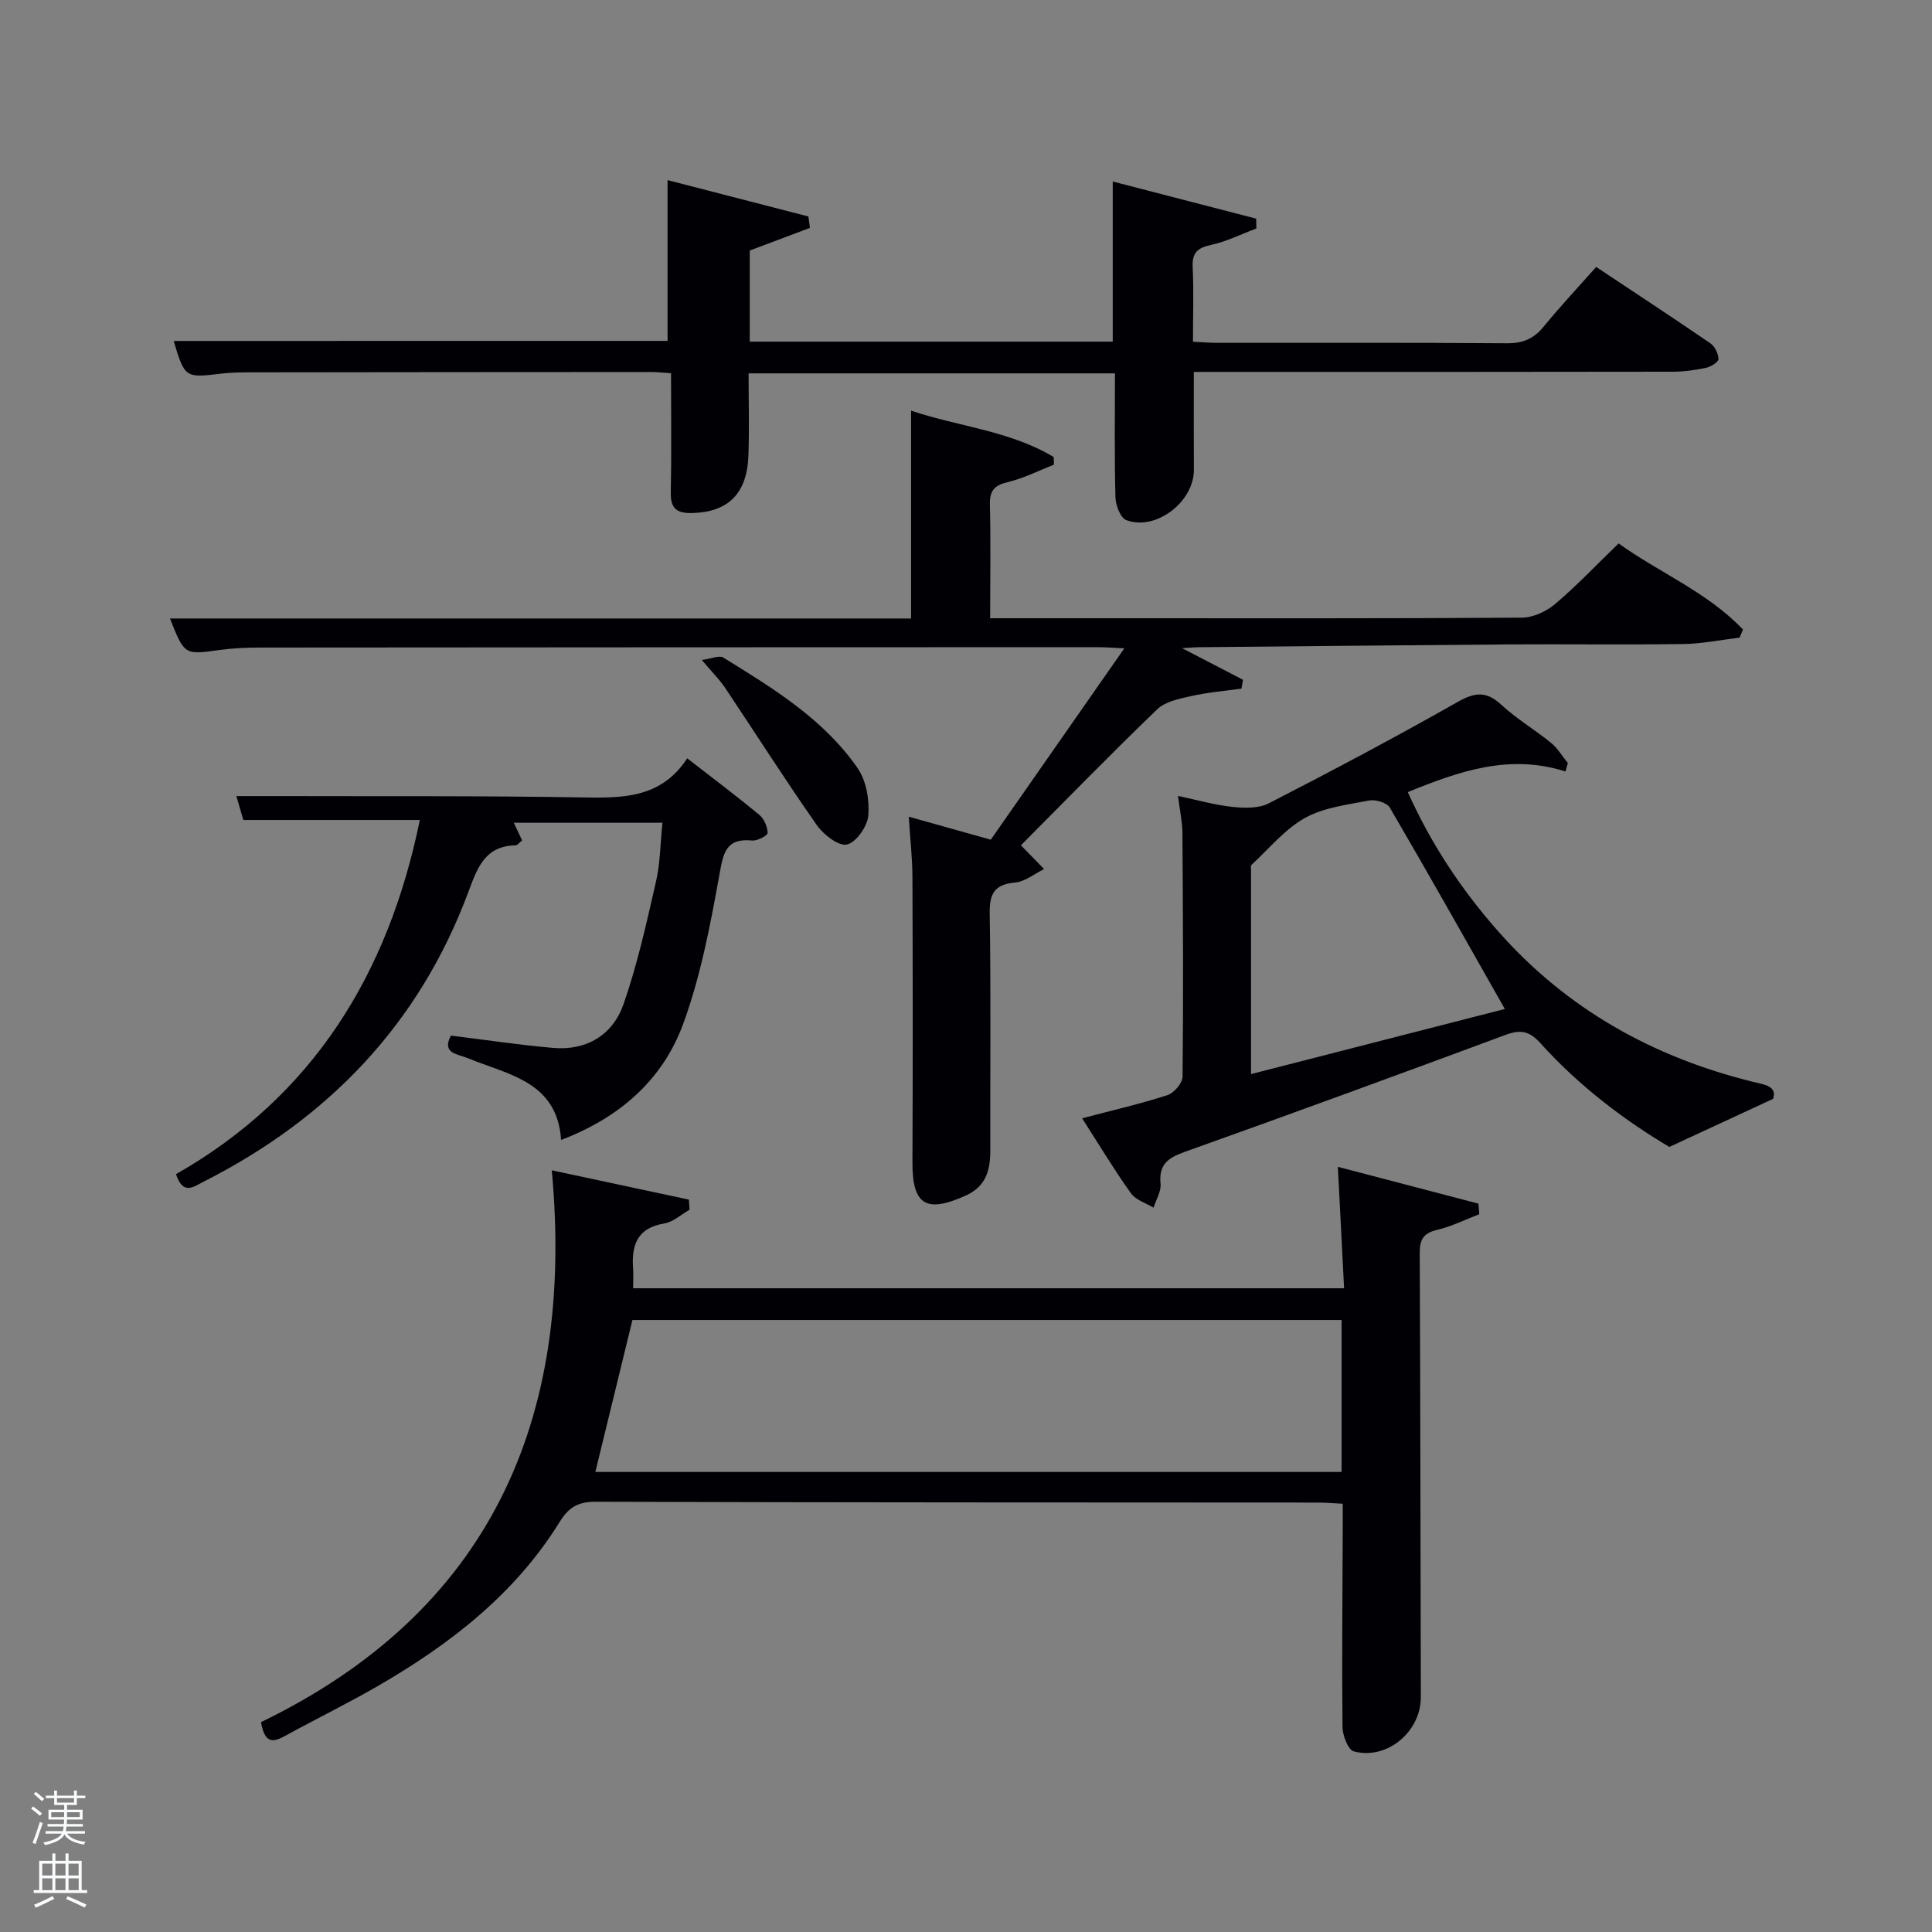 <svg enable-background="new 0 0 400 400" viewBox="0 0 400 400" xmlns="http://www.w3.org/2000/svg"><rect x="0" y="0" width="400" height="400" fill="#808080" stroke="none"/><path d="m6.44 374.46.42-.45c.65.47 1.27.95 1.85 1.44l-.45.49c-.65-.56-1.25-1.06-1.82-1.48m.93 7.33-.63-.26c.55-1.36 1.05-2.8 1.52-4.33.19.1.38.19.59.27-.46 1.29-.95 2.73-1.48 4.32m-.38-10.38.44-.42c.43.34 1.01.82 1.74 1.44l-.49.49c-.53-.51-1.09-1.01-1.69-1.51m2.5.35h1.72v-1.04h.59v1.04h3.52v-1.04h.59v1.04h1.75v.53h-1.75v1.42h-2.03v.97h3.22v2.03h-3.24c0 .35-.01.66-.03.93h3.32v.53h-3.37c-.03.27-.08.58-.15.94h3.96v.53h-3.71c.67.92 1.93 1.48 3.79 1.68-.13.24-.23.44-.29.59-2.13-.38-3.48-1.08-4.04-2.12-.43.97-1.77 1.72-4.03 2.23-.09-.19-.2-.37-.33-.55 2.1-.42 3.37-1.03 3.81-1.83h-3.36v-.53h3.58c.08-.29.13-.61.16-.94h-3.33v-.53h3.39c.02-.27.04-.58.04-.93h-3.23v-2.03h3.25v-.97h-2.07v-1.42h-1.73zm1.12 3.44v1h2.65c.01-.3.02-.44.02-.4v-.25-.35zm1.19-2h3.52v-.91h-3.52zm4.71 2h-2.63v.59c0 .15-.01.28-.01.4h2.64z" fill="#fafbfc"/><path d="m13.56 383.74h.63v1.52h2.72v6.07h1.13v.6h-11.06v-.6h1.13v-6.07h2.73v-1.52h.63v1.52h2.1v-1.52zm-2.69 8.83.38.56c-1.24.63-2.53 1.25-3.85 1.85-.1-.21-.21-.42-.34-.63 1.36-.55 2.63-1.15 3.81-1.78m-2.13-4.27h2.1v-2.45h-2.1zm0 3.04h2.1v-2.46h-2.1zm2.72-3.04h2.1v-2.45h-2.1zm0 3.04h2.1v-2.46h-2.1zm6.07 3.6c-1.41-.71-2.7-1.3-3.86-1.78l.35-.56c1.45.62 2.75 1.19 3.88 1.72zm-1.25-9.09h-2.1v2.45h2.1zm-2.09 5.49h2.1v-2.46h-2.1z" fill="#fafbfc"/><g fill="#010105"><path d="m54.04 356.55c47.17-22.84 65-62.28 60.2-114.25 10.34 2.21 19.37 4.14 28.39 6.07.04.7.08 1.4.13 2.1-1.74.98-3.39 2.54-5.25 2.84-5.54.92-6.78 4.42-6.44 9.25.09 1.29.01 2.59.01 4.16h147.2c-.43-8.29-.84-16.33-1.29-25.14 9.87 2.58 19.48 5.1 29.1 7.62.06.73.12 1.46.18 2.19-2.9 1.11-5.73 2.54-8.72 3.24-2.84.67-3.62 1.97-3.61 4.8.15 30.65.14 61.3.23 91.95.02 7.1-6.96 13.08-13.89 11.22-1.18-.32-2.31-3.3-2.33-5.06-.14-13.66 0-27.32.05-40.97.01-1.63 0-3.26 0-5.24-2-.1-3.61-.24-5.23-.24-49.8-.03-99.61-.01-149.41-.17-3.64-.01-5.59 1.11-7.47 4.15-9.27 14.99-22.78 25.41-37.78 34.07-6.33 3.65-12.92 6.87-19.33 10.39-2.45 1.32-4.01 1.25-4.74-2.98zm223.72-83.26c-49.44 0-98.5 0-146.82 0-2.64 10.8-5.16 21.16-7.68 31.46h154.5c0-10.51 0-20.77 0-31.46z"/><path d="m205 128h25.13c28.32 0 56.65.07 84.97-.12 2.31-.02 5.02-1.27 6.83-2.79 4.44-3.75 8.45-8 13.19-12.58 8.24 5.97 18.34 10.04 25.75 17.83-.24.56-.48 1.12-.72 1.68-3.9.46-7.79 1.27-11.69 1.32-11.99.18-23.99 0-35.99.08-21.48.15-42.95.38-64.42.58-.78.01-1.57.09-3.31.2 4.75 2.46 8.68 4.5 12.61 6.54-.11.61-.21 1.22-.32 1.83-3.48.49-7 .78-10.42 1.55-2.45.55-5.35 1.11-7.02 2.73-9.68 9.32-19.05 18.95-28.22 28.16 1.76 1.81 3.28 3.36 4.8 4.92-2 .98-3.94 2.6-6.01 2.79-4.31.4-5.32 2.3-5.25 6.45.26 16.32.08 32.65.12 48.98.01 4.1-.88 7.49-5.06 9.37-8.28 3.74-11.1 1.94-11.06-6.94.09-19.66.07-39.32 0-58.98-.01-3.96-.47-7.92-.76-12.51 5.63 1.58 11.07 3.11 16.98 4.76 9.05-12.97 18.13-25.99 27.65-39.62-2.38-.11-3.96-.24-5.54-.24-57.81.01-115.63.03-173.44.08-2.82 0-5.67.13-8.46.52-7.12.99-7.15 1.04-10.15-6.54h153.44c0-14.47 0-28.52 0-43.03 9.82 3.31 20.45 4.15 29.53 9.61.01.53.02 1.05.04 1.58-3.16 1.23-6.23 2.81-9.5 3.59-2.78.66-3.82 1.72-3.75 4.65.18 7.65.05 15.29.05 23.55z"/><path d="m138.21 70.58c0-11.03 0-21.91 0-33.29 9.31 2.4 19.23 4.96 29.16 7.53.11.79.22 1.57.32 2.36-4.08 1.53-8.15 3.07-12.46 4.69v18.86h75.15c0-10.78 0-21.61 0-33.15 9.84 2.55 19.77 5.12 29.7 7.69.01.68.03 1.35.04 2.03-3.14 1.18-6.2 2.72-9.44 3.42-2.83.62-3.89 1.67-3.75 4.61.24 4.97.06 9.96.06 15.42 1.82.09 3.42.23 5.01.23 19.99.02 39.98-.07 59.97.09 3.32.03 5.6-.94 7.66-3.48 3.36-4.12 7.01-8 10.84-12.32 7.99 5.31 15.88 10.49 23.66 15.82.92.63 1.64 2.14 1.66 3.25.01.62-1.57 1.6-2.56 1.81-2.25.48-4.59.8-6.89.81-31.14.06-62.29.04-93.44.04-1.79 0-3.58 0-5.73 0 0 7.05-.03 13.66.01 20.27s-7.9 12.74-14.01 10.41c-1.2-.46-2.18-3.07-2.23-4.71-.22-8.46-.1-16.92-.1-25.67-25.27 0-50.31 0-75.85 0 0 5.8.16 11.43-.04 17.04-.28 7.91-4.24 11.69-11.64 11.88-3.19.08-4.5-.93-4.43-4.26.16-8.12.05-16.25.05-24.69-1.59-.1-2.87-.25-4.15-.25-27.65.01-55.31.03-82.96.07-2 0-4.01.02-5.99.26-7.52.91-7.57.9-9.87-6.76 34.06-.01 68.16-.01 102.25-.01z"/><path d="m324.12 159.73c-11.58-3.7-21.95-.1-32.65 4.27 4.79 10.7 11.17 20.32 18.9 29.03 14.13 15.93 31.88 25.83 52.44 30.92 2.38.59 5.2.85 4.28 3.56-7.16 3.32-13.65 6.33-21.47 9.95-8.86-5.24-18.56-12.43-26.71-21.5-2.33-2.59-4.18-2.82-7.25-1.68-22.09 8.2-44.22 16.3-66.42 24.22-3.44 1.23-5.35 2.6-4.96 6.57.16 1.59-.93 3.31-1.45 4.97-1.59-.97-3.69-1.59-4.68-2.98-3.46-4.85-6.53-9.96-10.11-15.53 6.35-1.67 12.09-2.99 17.66-4.79 1.36-.44 3.12-2.49 3.14-3.82.17-16.83.08-33.66-.03-50.48-.02-2.28-.53-4.56-.92-7.65 4.04.85 7.62 1.88 11.28 2.27 2.48.26 5.42.34 7.52-.74 13.16-6.76 26.24-13.69 39.1-20.99 3.6-2.04 5.96-2.27 9.06.6 3.16 2.92 6.95 5.16 10.3 7.89 1.37 1.12 2.31 2.76 3.45 4.16-.16.58-.32 1.17-.48 1.75zm-12.56 49.17c-8.02-14.14-15.8-27.98-23.81-41.69-.59-1.02-2.95-1.73-4.27-1.48-4.54.88-9.43 1.45-13.34 3.64-4.18 2.34-7.42 6.37-11.04 9.7-.18.16-.09.64-.09.97v42.34c18.16-4.66 35.76-9.17 52.55-13.48z"/><path d="m36.44 243.1c28.4-16.18 43.97-41.5 50.48-73.33-12.29 0-24.2 0-36.54 0-.36-1.25-.81-2.78-1.44-4.95 3.27 0 6.19-.01 9.12 0 20.65.06 41.3-.08 61.95.27 8.52.14 16.74.4 22.27-8.09 5.34 4.15 10.24 7.83 14.95 11.73.98.81 1.67 2.45 1.7 3.72.01.53-2.12 1.67-3.18 1.57-5.56-.54-6 2.66-6.82 7.17-1.88 10.39-3.87 20.92-7.48 30.79-4.23 11.54-13.1 19.41-25.28 24.03-.81-12.14-10.98-13.49-19.38-16.95-2.11-.87-5.4-.95-3.43-4.65 7.13.88 14.14 1.94 21.19 2.55 6.95.59 12.33-2.71 14.55-9.07 2.87-8.24 4.77-16.85 6.72-25.38.88-3.83.89-7.86 1.33-12.17-10.51 0-20.6 0-30.78 0 .55 1.16 1.13 2.39 1.73 3.66-.6.47-.97 1.02-1.35 1.02-6.41.1-7.97 4.8-9.8 9.7-10.19 27.35-29.01 46.89-54.85 59.96-2.02 1.02-4.19 2.87-5.66-1.58z"/><path d="m145.3 136.64c2.06-.27 3.62-1.01 4.43-.51 10.31 6.37 20.78 12.72 27.83 22.91 1.8 2.6 2.47 6.57 2.22 9.79-.17 2.23-2.53 5.6-4.44 6.02-1.75.38-4.86-2.06-6.25-4.05-6.54-9.34-12.67-18.98-19.01-28.46-1.11-1.64-2.55-3.06-4.78-5.7z"/></g></svg>